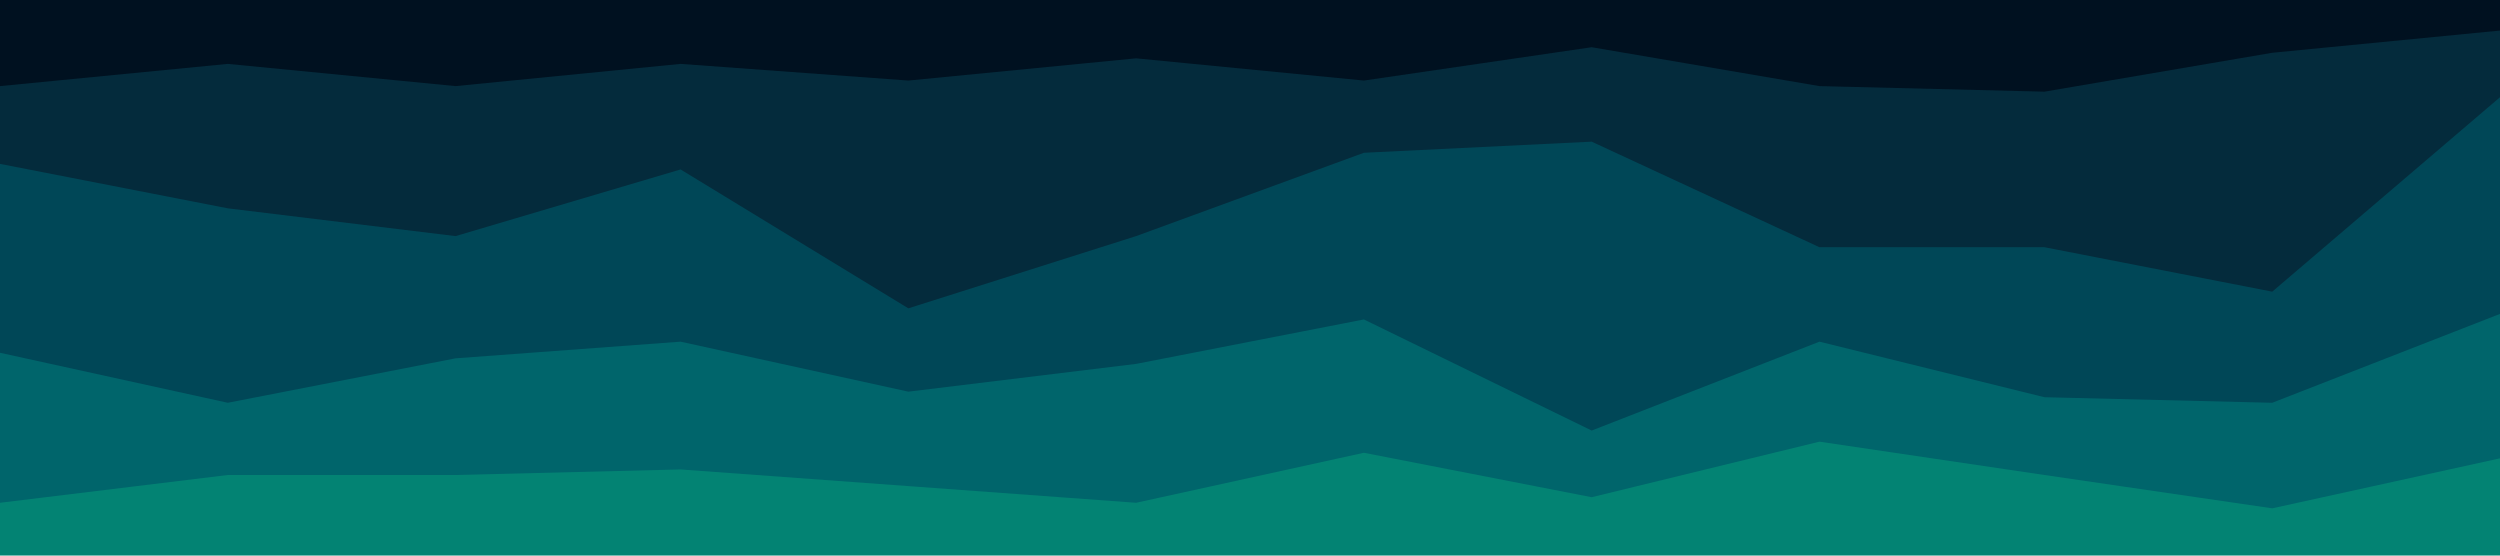 <svg id="visual" viewBox="0 0 900 200" width="900" height="200" xmlns="http://www.w3.org/2000/svg" xmlns:xlink="http://www.w3.org/1999/xlink" version="1.1"><path d="M0 33L82 25L164 33L245 25L327 31L409 23L491 31L573 19L655 33L736 35L818 21L900 13L900 0L818 0L736 0L655 0L573 0L491 0L409 0L327 0L245 0L164 0L82 0L0 0Z" fill="#001120"></path><path d="M0 61L82 77L164 87L245 63L327 113L409 87L491 57L573 53L655 91L736 91L818 107L900 37L900 11L818 19L736 33L655 31L573 17L491 29L409 21L327 29L245 23L164 31L82 23L0 31Z" fill="#042b3c"></path><path d="M0 129L82 147L164 131L245 125L327 143L409 133L491 117L573 157L655 125L736 145L818 147L900 115L900 35L818 105L736 89L655 89L573 51L491 55L409 85L327 111L245 61L164 85L82 75L0 59Z" fill="#004757"></path><path d="M0 183L82 173L164 173L245 171L327 177L409 183L491 165L573 181L655 161L736 173L818 185L900 167L900 113L818 145L736 143L655 123L573 155L491 115L409 131L327 141L245 123L164 129L82 145L0 127Z" fill="#00656b"></path><path d="M0 201L82 201L164 201L245 201L327 201L409 201L491 201L573 201L655 201L736 201L818 201L900 201L900 165L818 183L736 171L655 159L573 179L491 163L409 181L327 175L245 169L164 171L82 171L0 181Z" fill="#038373"></path></svg>